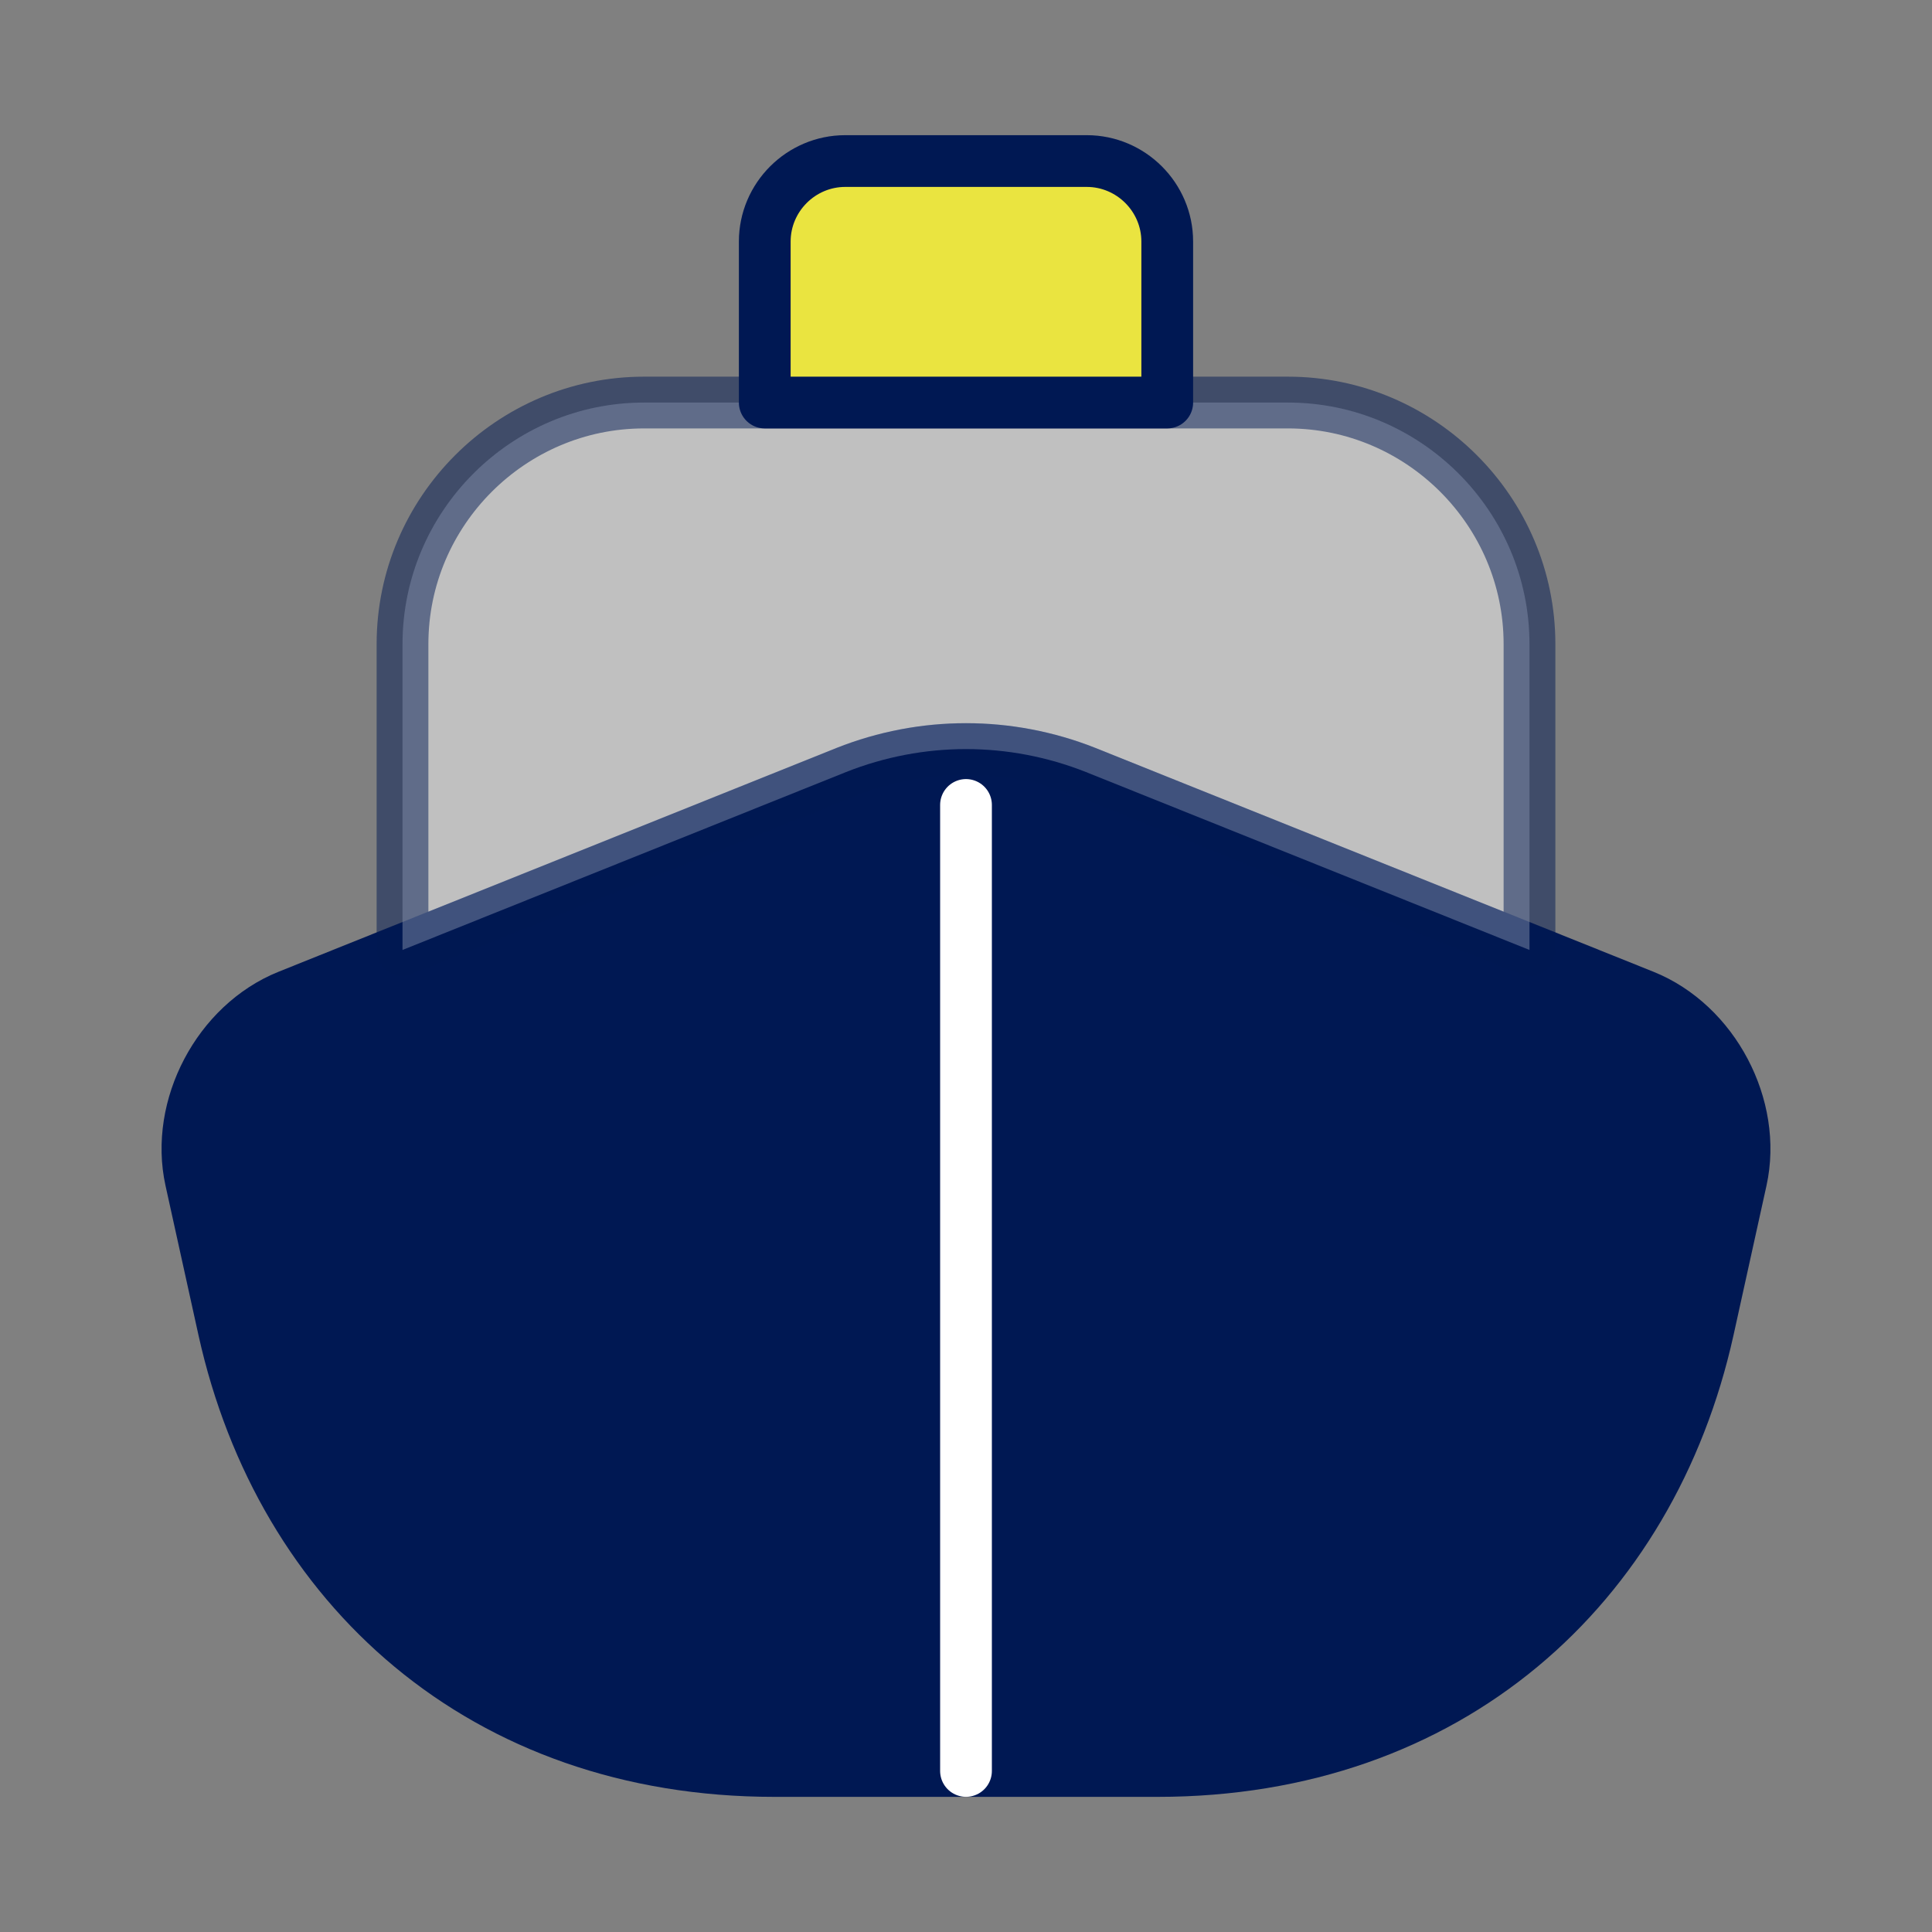 <svg width="56" height="56" viewBox="0 0 56 56" fill="none" xmlns="http://www.w3.org/2000/svg">
<rect x="0" y="0" width="56" height="56" fill="#808080" stroke="none"/>
<path d="M47.647 28.863C49.677 29.679 50.937 32.083 50.47 34.206L49.513 38.546C47.857 46.013 42 51.333 33.553 51.333H22.447C14 51.333 8.143 46.013 6.487 38.546L5.53 34.206C5.063 32.083 6.323 29.679 8.353 28.863L11.667 27.533L24.523 22.376C26.763 21.489 29.237 21.489 31.477 22.376L44.333 27.533L47.647 28.863Z" fill="#001853" stroke="#001853" stroke-width="1.5" stroke-linecap="round" stroke-linejoin="round"/>
<path d="M28 51.332V23.332" stroke="white" stroke-width="1.5" stroke-linecap="round" stroke-linejoin="round"/>
<path opacity="0.5" d="M44.333 18.668V27.535L31.477 22.378C29.237 21.491 26.763 21.491 24.523 22.378L11.667 27.535V18.668C11.667 14.818 14.817 11.668 18.667 11.668H37.333C41.183 11.668 44.333 14.818 44.333 18.668Z" fill="white" stroke="#001853" stroke-width="1.5" stroke-linecap="round" stroke-linejoin="round"/>
<path d="M33.833 11.668H22.167V7.001C22.167 5.718 23.217 4.668 24.5 4.668H31.5C32.783 4.668 33.833 5.718 33.833 7.001V11.668Z" fill="#EAE440" stroke="#001853" stroke-width="1.5" stroke-linecap="round" stroke-linejoin="round"/>
</svg>
